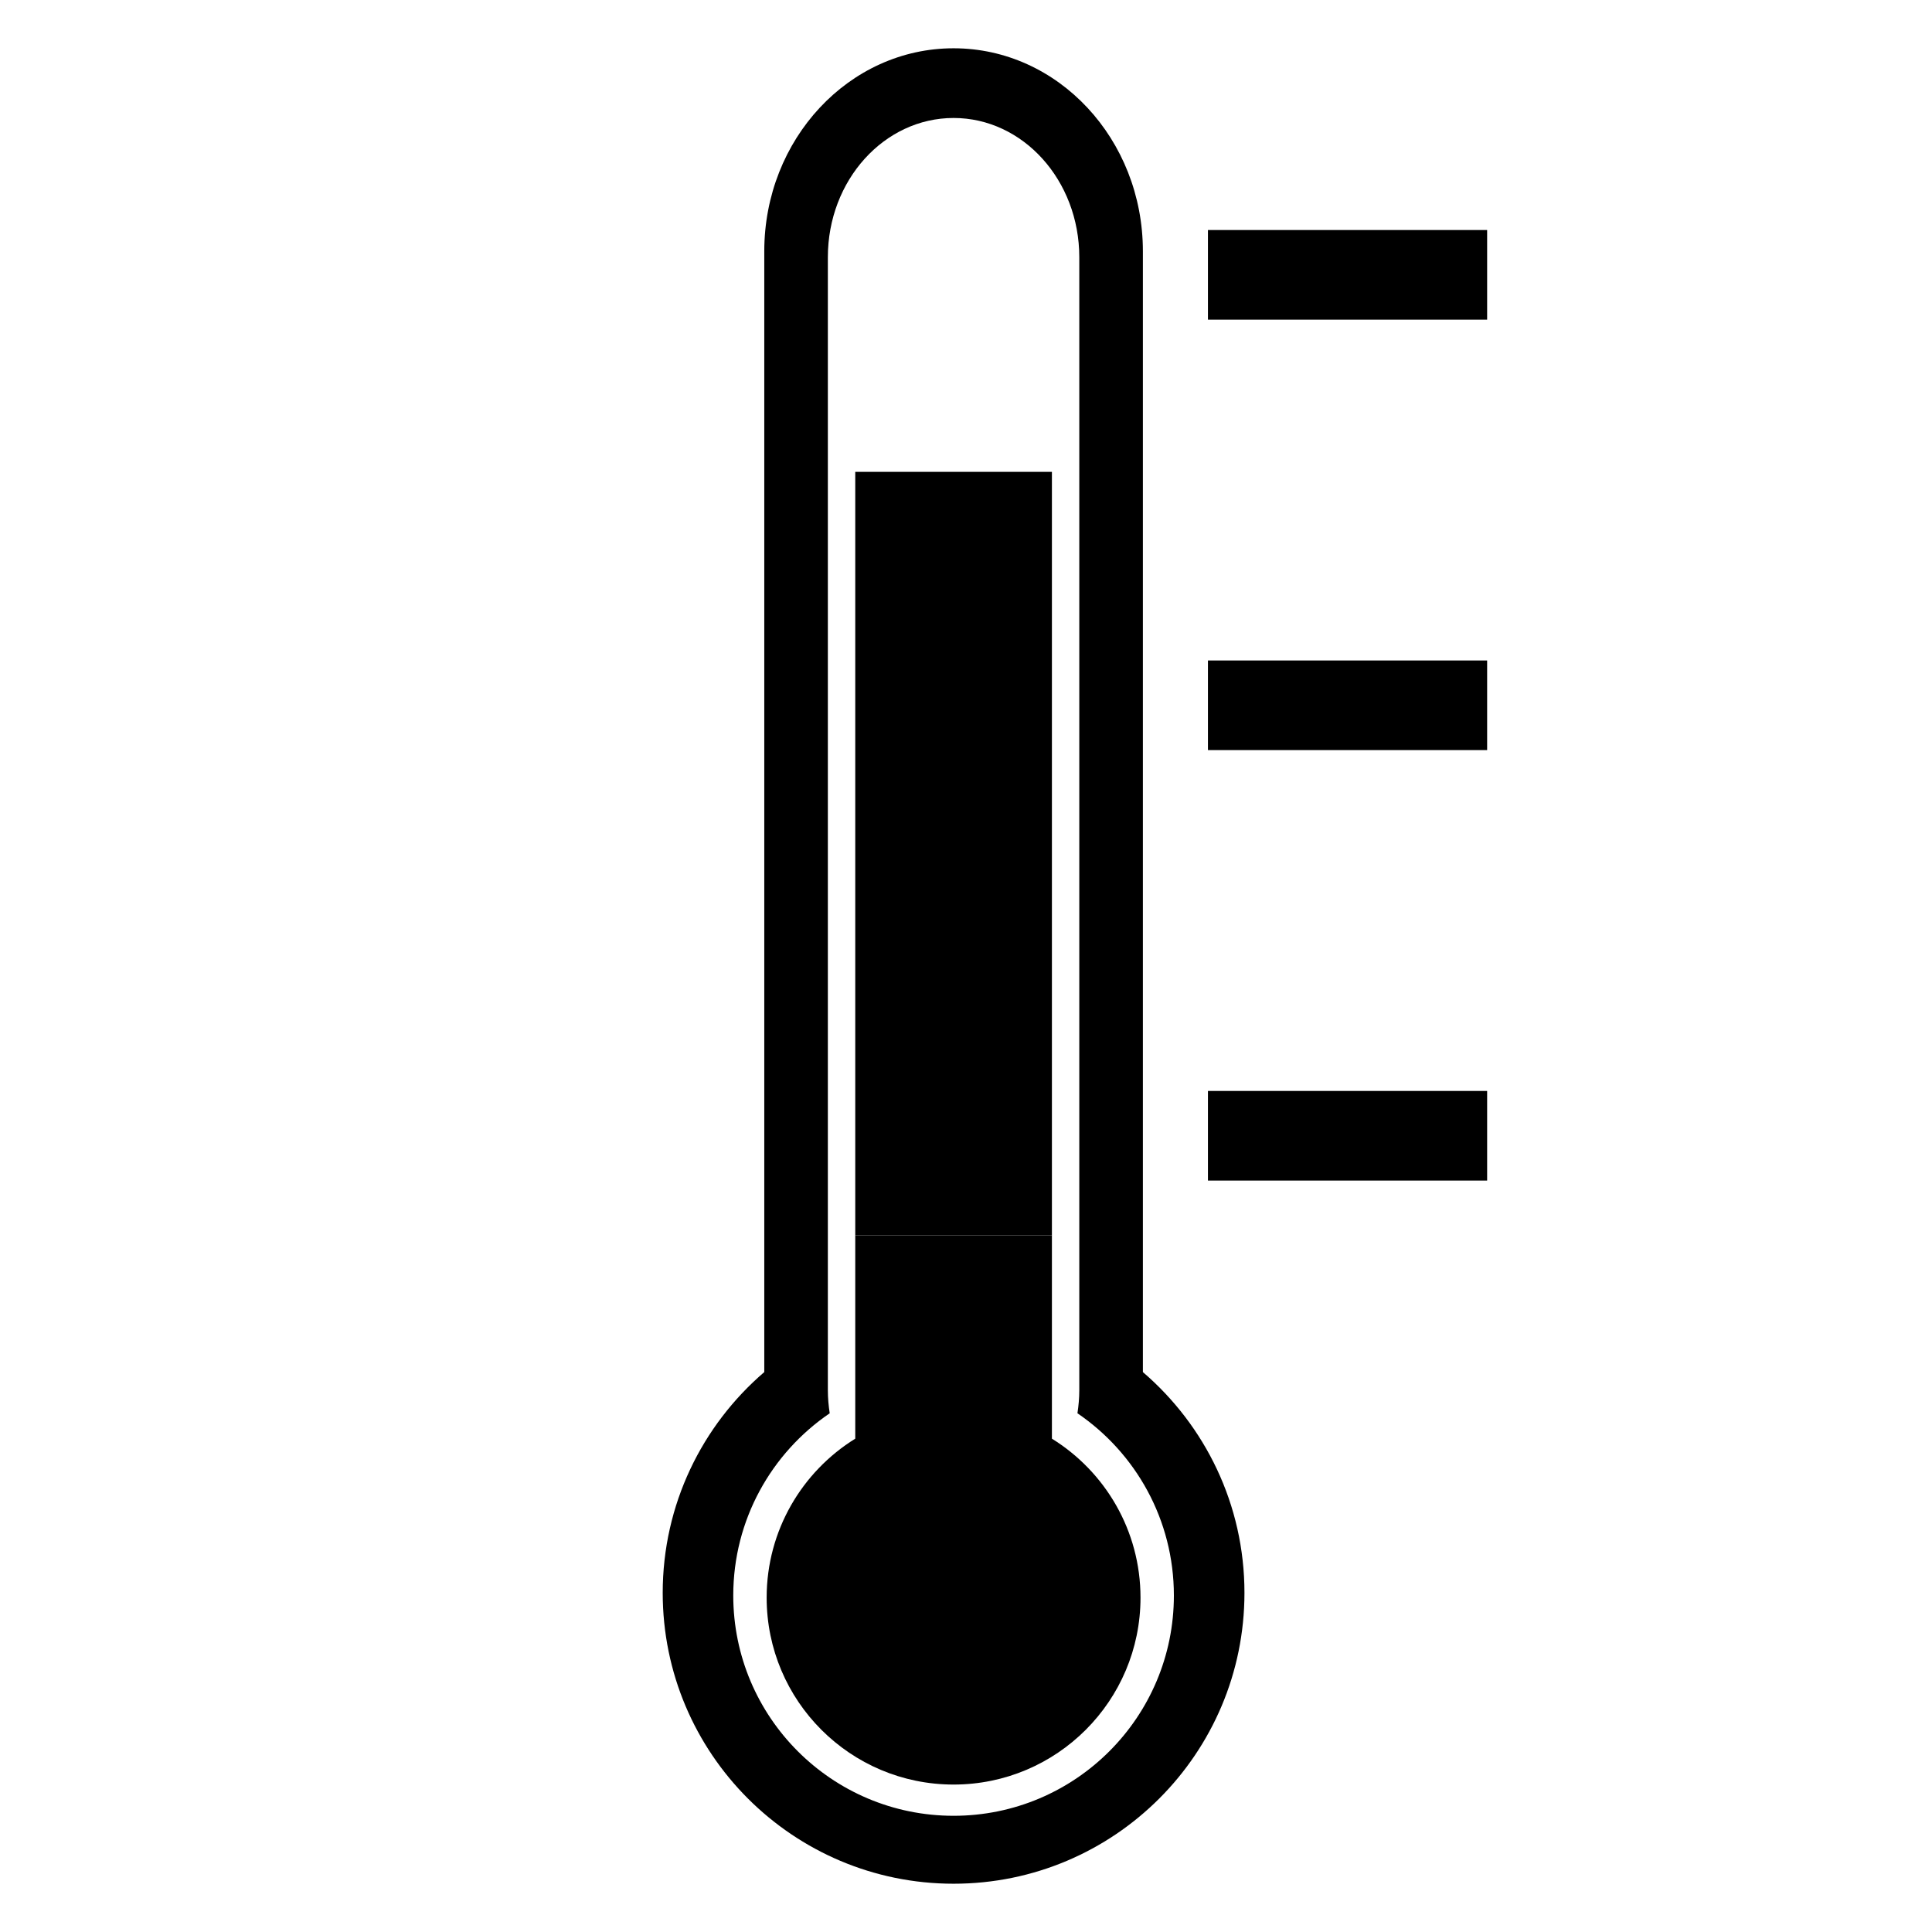 <?xml version="1.0" encoding="utf-8"?>
<!-- Generator: Adobe Illustrator 15.1.0, SVG Export Plug-In . SVG Version: 6.00 Build 0)  -->
<!DOCTYPE svg PUBLIC "-//W3C//DTD SVG 1.1//EN" "http://www.w3.org/Graphics/SVG/1.1/DTD/svg11.dtd">
<svg version="1.1" id="Layer_2" xmlns="http://www.w3.org/2000/svg" xmlns:xlink="http://www.w3.org/1999/xlink" x="0px" y="0px"
	 width="283.46px" height="283.46px" viewBox="0 0 283.46 283.46" enable-background="new 0 0 283.46 283.46" xml:space="preserve">
<g>
	<path d="M167.683,201.311V36.869c0-16.45-12.436-29.785-27.775-29.785s-27.774,13.335-27.774,29.785v164.44
		c-9.119,7.827-14.902,19.43-14.902,32.39c0,23.569,19.107,42.678,42.678,42.678c23.571,0,42.675-19.106,42.675-42.678
		C182.585,220.74,176.802,209.138,167.683,201.311z M139.907,266.41c-17.852,0-32.324-14.471-32.324-32.324
		c0-11.112,5.61-20.914,14.151-26.731c-0.166-1.101-0.272-2.222-0.272-3.371V37.736c0-11.28,8.258-20.426,18.445-20.426
		s18.445,9.146,18.445,20.426v166.245c0,1.149-0.106,2.272-0.271,3.371c8.541,5.817,14.149,15.619,14.149,26.733
		C172.232,251.939,157.761,266.41,139.907,266.41z"/>
	<path d="M154.335,211.08v-29.85h-28.854v29.85c-7.8,4.834-12.999,13.471-12.999,23.322c0,15.146,12.279,27.426,27.426,27.426
		c15.146,0,27.425-12.279,27.425-27.426C167.333,224.55,162.136,215.914,154.335,211.08z"/>
	<rect x="125.481" y="69.23" width="28.854" height="112"/>
	<rect x="177.227" y="33.749" width="40.963" height="13.149"/>
	<rect x="177.227" y="96.905" width="40.963" height="13.149"/>
	<rect x="177.227" y="160.063" width="40.963" height="13.147"/>
</g>
</svg>
